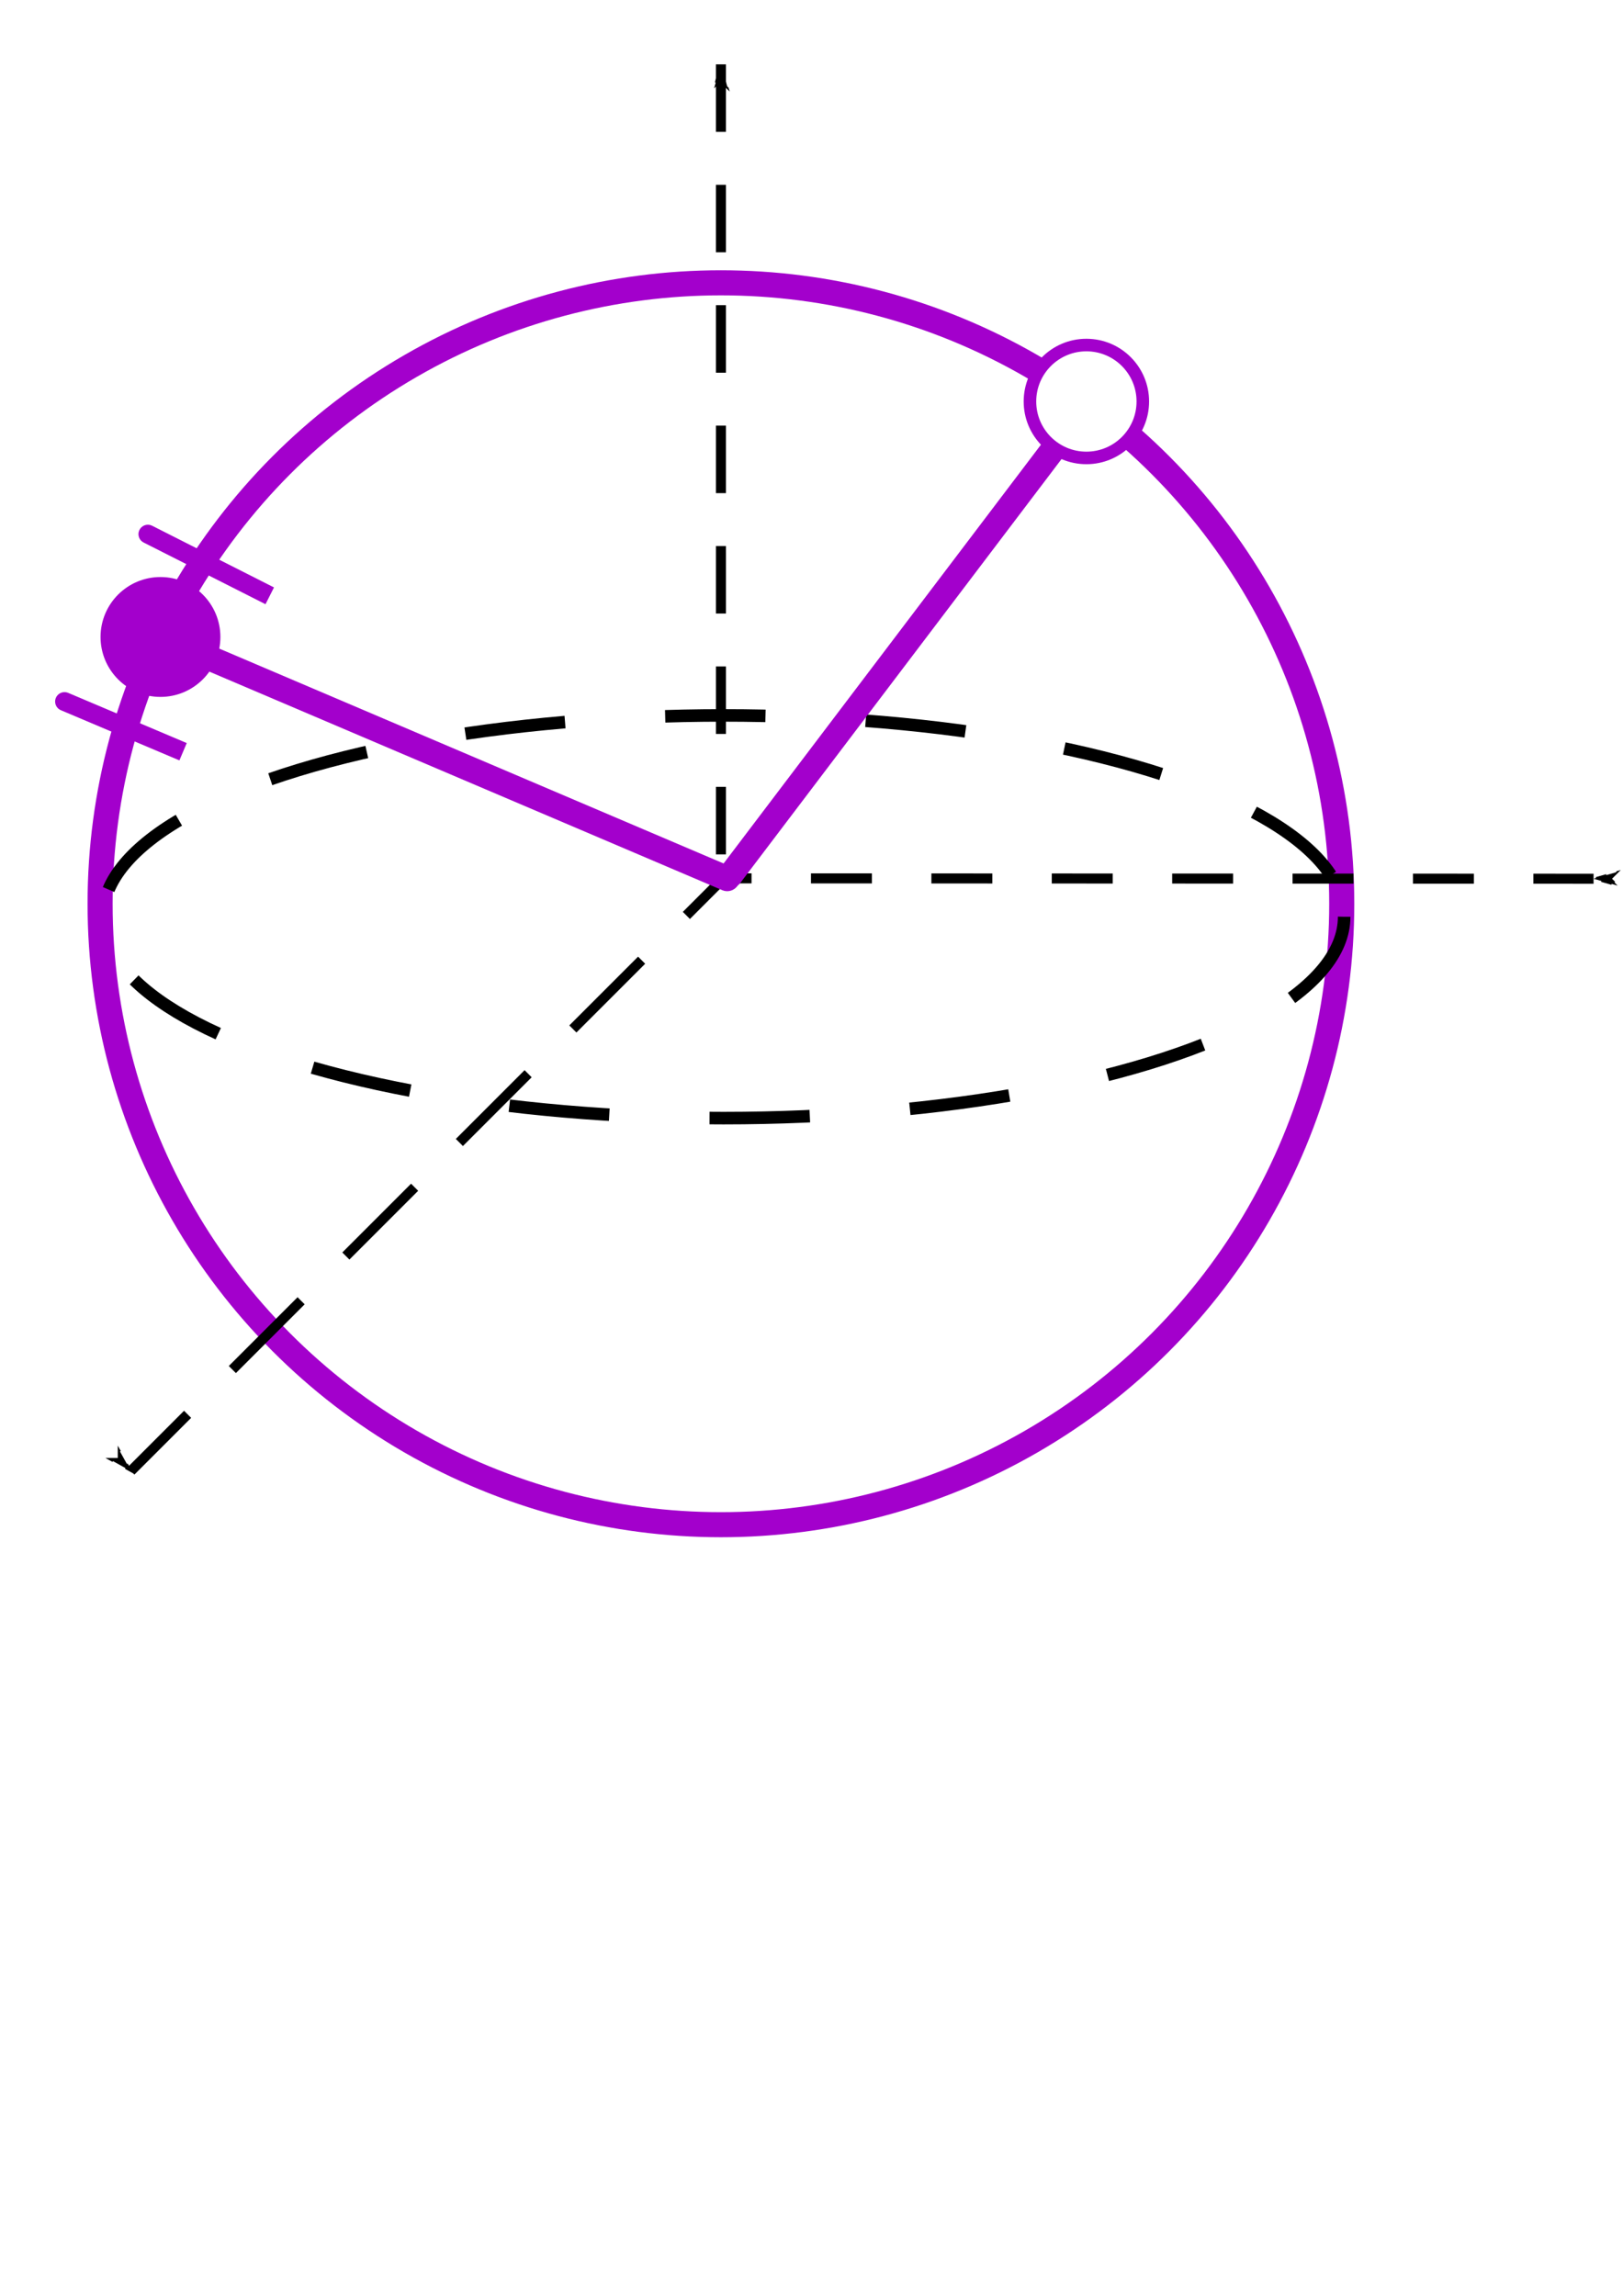 <?xml version="1.0" encoding="UTF-8" standalone="no"?>
<!-- Created with Inkscape (http://www.inkscape.org/) -->

<svg
   xmlns:dc="http://purl.org/dc/elements/1.1/"
   xmlns:cc="http://creativecommons.org/ns#"
   xmlns:rdf="http://www.w3.org/1999/02/22-rdf-syntax-ns#"
   xmlns:svg="http://www.w3.org/2000/svg"
   xmlns="http://www.w3.org/2000/svg"
   xmlns:sodipodi="http://sodipodi.sourceforge.net/DTD/sodipodi-0.dtd"
   xmlns:inkscape="http://www.inkscape.org/namespaces/inkscape"
   width="210mm"
   height="297mm"
   viewBox="0 0 210 297"
   version="1.1"
   id="svg8"
   inkscape:version="0.92.2 5c3e80d, 2017-08-06"
   sodipodi:docname="qoc.svg">
  <defs
     id="defs2">
    <marker
       inkscape:stockid="Arrow1Lstart"
       orient="auto"
       refY="0.0"
       refX="0.0"
       id="marker3250"
       style="overflow:visible"
       inkscape:isstock="true">
      <path
         id="path3248"
         d="M 0.0,0.0 L 5.0,-5.0 L -12.5,0.0 L 5.0,5.0 L 0.0,0.0 z "
         style="fill-rule:evenodd;stroke:#a300cc;stroke-width:1pt;stroke-opacity:1;fill:#a300cc;fill-opacity:1"
         transform="scale(0.8) translate(12.5,0)" />
    </marker>
    <marker
       inkscape:isstock="true"
       style="overflow:visible"
       id="marker2480"
       refX="0.0"
       refY="0.0"
       orient="auto"
       inkscape:stockid="Arrow1Lstart"
       inkscape:collect="always">
      <path
         transform="scale(0.8) translate(12.5,0)"
         style="fill-rule:evenodd;stroke:#000000;stroke-width:1pt;stroke-opacity:1;fill:#000000;fill-opacity:1"
         d="M 0.0,0.0 L 5.0,-5.0 L -12.5,0.0 L 5.0,5.0 L 0.0,0.0 z "
         id="path2478" />
    </marker>
    <marker
       inkscape:stockid="TriangleInL"
       orient="auto"
       refY="0.0"
       refX="0.0"
       id="TriangleInL"
       style="overflow:visible"
       inkscape:isstock="true">
      <path
         id="path1015"
         d="M 5.77,0.0 L -2.88,5.0 L -2.88,-5.0 L 5.77,0.0 z "
         style="fill-rule:evenodd;stroke:#000000;stroke-width:1pt;stroke-opacity:1;fill:#000000;fill-opacity:1"
         transform="scale(-0.8)" />
    </marker>
    <marker
       inkscape:stockid="Arrow2Lstart"
       orient="auto"
       refY="0.0"
       refX="0.0"
       id="Arrow2Lstart"
       style="overflow:visible"
       inkscape:isstock="true">
      <path
         id="path900"
         style="fill-rule:evenodd;stroke-width:0.625;stroke-linejoin:round;stroke:#000000;stroke-opacity:1;fill:#000000;fill-opacity:1"
         d="M 8.719,4.034 L -2.207,0.016 L 8.719,-4.002 C 6.973,-1.63 6.983,1.616 8.719,4.034 z "
         transform="scale(1.1) translate(1,0)" />
    </marker>
    <marker
       inkscape:stockid="Arrow1Lstart"
       orient="auto"
       refY="0.0"
       refX="0.0"
       id="marker1338"
       style="overflow:visible"
       inkscape:isstock="true"
       inkscape:collect="always">
      <path
         id="path1336"
         d="M 0.0,0.0 L 5.0,-5.0 L -12.5,0.0 L 5.0,5.0 L 0.0,0.0 z "
         style="fill-rule:evenodd;stroke:#000000;stroke-width:1pt;stroke-opacity:1;fill:#000000;fill-opacity:1"
         transform="scale(0.8) translate(12.5,0)" />
    </marker>
    <marker
       inkscape:stockid="Arrow1Lend"
       orient="auto"
       refY="0.0"
       refX="0.0"
       id="Arrow1Lend"
       style="overflow:visible;"
       inkscape:isstock="true">
      <path
         id="path885"
         d="M 0.0,0.0 L 5.0,-5.0 L -12.5,0.0 L 5.0,5.0 L 0.0,0.0 z "
         style="fill-rule:evenodd;stroke:#000000;stroke-width:1pt;stroke-opacity:1;fill:#000000;fill-opacity:1"
         transform="scale(0.8) rotate(180) translate(12.5,0)" />
    </marker>
    <marker
       inkscape:stockid="Arrow1Lstart"
       orient="auto"
       refY="0.0"
       refX="0.0"
       id="marker1242"
       style="overflow:visible"
       inkscape:isstock="true">
      <path
         id="path1240"
         d="M 0.0,0.0 L 5.0,-5.0 L -12.5,0.0 L 5.0,5.0 L 0.0,0.0 z "
         style="fill-rule:evenodd;stroke:#000000;stroke-width:1pt;stroke-opacity:1;fill:#000000;fill-opacity:1"
         transform="scale(0.8) translate(12.5,0)" />
    </marker>
    <marker
       inkscape:stockid="Arrow1Lstart"
       orient="auto"
       refY="0.0"
       refX="0.0"
       id="marker1166"
       style="overflow:visible"
       inkscape:isstock="true">
      <path
         id="path1164"
         d="M 0.0,0.0 L 5.0,-5.0 L -12.5,0.0 L 5.0,5.0 L 0.0,0.0 z "
         style="fill-rule:evenodd;stroke:#000000;stroke-width:1pt;stroke-opacity:1;fill:#000000;fill-opacity:1"
         transform="scale(0.8) translate(12.5,0)" />
    </marker>
    <marker
       inkscape:stockid="Arrow1Lstart"
       orient="auto"
       refY="0.0"
       refX="0.0"
       id="Arrow1Lstart"
       style="overflow:visible"
       inkscape:isstock="true">
      <path
         id="path882"
         d="M 0.0,0.0 L 5.0,-5.0 L -12.5,0.0 L 5.0,5.0 L 0.0,0.0 z "
         style="fill-rule:evenodd;stroke:#000000;stroke-width:1pt;stroke-opacity:1;fill:#000000;fill-opacity:1"
         transform="scale(0.8) translate(12.5,0)" />
    </marker>
  </defs>
  <sodipodi:namedview
     id="base"
     pagecolor="#ffffff"
     bordercolor="#666666"
     borderopacity="1.0"
     inkscape:pageopacity="0.0"
     inkscape:pageshadow="2"
     inkscape:zoom="0.35"
     inkscape:cx="47.512006"
     inkscape:cy="489.7951"
     inkscape:document-units="mm"
     inkscape:current-layer="layer1"
     showgrid="false"
     inkscape:window-width="1680"
     inkscape:window-height="1028"
     inkscape:window-x="3"
     inkscape:window-y="0"
     inkscape:window-maximized="0" />
  <g
     inkscape:label="Layer 1"
     inkscape:groupmode="layer"
     id="layer1"
     sodipodi:insensitive="true">
    <ellipse
       ry="80.329"
       rx="80.329"
       cy="116.915"
       cx="93.28"
       id="ellipse860"
       style="fill:#800080;fill-opacity:0;stroke:#a300cc;stroke-width:3.245;stroke-miterlimit:4;stroke-dasharray:none;stroke-opacity:1" />
    <ellipse
       style="fill:#000000;fill-opacity:0;stroke:#000000;stroke-width:1.623;stroke-miterlimit:4;stroke-dasharray:12.981, 12.981;stroke-dashoffset:0;stroke-opacity:1"
       id="path868"
       cx="93.617"
       cy="118.599"
       rx="80.303"
       ry="26.048" />
    <path
       style="fill:none;stroke:#000000;stroke-width:1.298;stroke-linecap:butt;stroke-linejoin:miter;stroke-miterlimit:4;stroke-dasharray:10.385, 10.385;stroke-dashoffset:0;stroke-opacity:1;marker-start:url(#Arrow1Lstart)"
       d="m 16.931,190.305 c 171.739,-171.739 0,0 0,0 z"
       id="path872"
       inkscape:connector-curvature="0" />
    <path
       style="fill:none;stroke:#000000;stroke-width:1.298;stroke-linecap:butt;stroke-linejoin:miter;stroke-miterlimit:4;stroke-dasharray:7.789, 7.789;stroke-dashoffset:0;stroke-opacity:1;marker-start:url(#marker2480)"
       d="m 206.19,113.679 c -254.008,-0.113 0,0 0,0 z"
       id="path874"
       inkscape:connector-curvature="0" />
    <path
       style="fill:none;stroke:#000000;stroke-width:1.298;stroke-linecap:butt;stroke-linejoin:miter;stroke-miterlimit:4;stroke-dasharray:7.789, 7.789;stroke-dashoffset:0;stroke-opacity:1;marker-start:url(#marker1338)"
       d="m 93.281,8.326 c 0.005,237.66 0,0 0,0 z"
       id="path880"
       inkscape:connector-curvature="0" />
    <path
       style="fill:none;stroke:#a300cc;stroke-width:3.245;stroke-linecap:round;stroke-linejoin:miter;stroke-miterlimit:4;stroke-dasharray:none;stroke-opacity:1"
       d="m 141.022,51.859 c -104.691,138.126 0,0 0,0 z"
       id="path2666"
       inkscape:connector-curvature="0" />
    <path
       style="fill:none;stroke:#a300cc;stroke-width:3.245;stroke-linecap:round;stroke-linejoin:miter;stroke-miterlimit:4;stroke-dasharray:none;stroke-opacity:1"
       d="m 21.08,82.564 c 164.31,69.994 0,0 0,0 z"
       id="path3186"
       inkscape:connector-curvature="0" />
  </g>
  <g
     inkscape:groupmode="layer"
     id="layer2"
     inkscape:label="Layer 2"
     sodipodi:insensitive="true">
    <circle
       style="fill:#ffffff;fill-opacity:1;stroke:#a300cc;stroke-width:1.623;stroke-miterlimit:4;stroke-dasharray:none;stroke-dashoffset:0;stroke-opacity:1"
       id="path3136"
       cx="140.567"
       cy="51.939"
       r="7.302" />
    <circle
       style="fill:#a300cc;fill-opacity:1;stroke:#a300cc;stroke-width:1.623;stroke-linecap:round;stroke-miterlimit:4;stroke-dasharray:none;stroke-dashoffset:0;stroke-opacity:1"
       id="path3188"
       cx="20.763"
       cy="82.403"
       r="6.942" />
    <path
       style="fill:none;stroke:#a300cc;stroke-width:2.434;stroke-linecap:butt;stroke-linejoin:miter;stroke-miterlimit:4;stroke-dasharray:none;stroke-opacity:1"
       d="m 34.903,77.08 c -35.482,-17.961 0,0 0,0 z"
       id="path3190"
       inkscape:connector-curvature="0" />
    <path
       style="fill:none;stroke:#a300cc;stroke-width:2.434;stroke-linecap:butt;stroke-linejoin:miter;stroke-miterlimit:4;stroke-dasharray:none;stroke-opacity:1"
       d="m 23.688,97.248 c -34.516,-14.61 0,0 0,0 z"
       id="path3192"
       inkscape:connector-curvature="0" />
  </g>
</svg>
